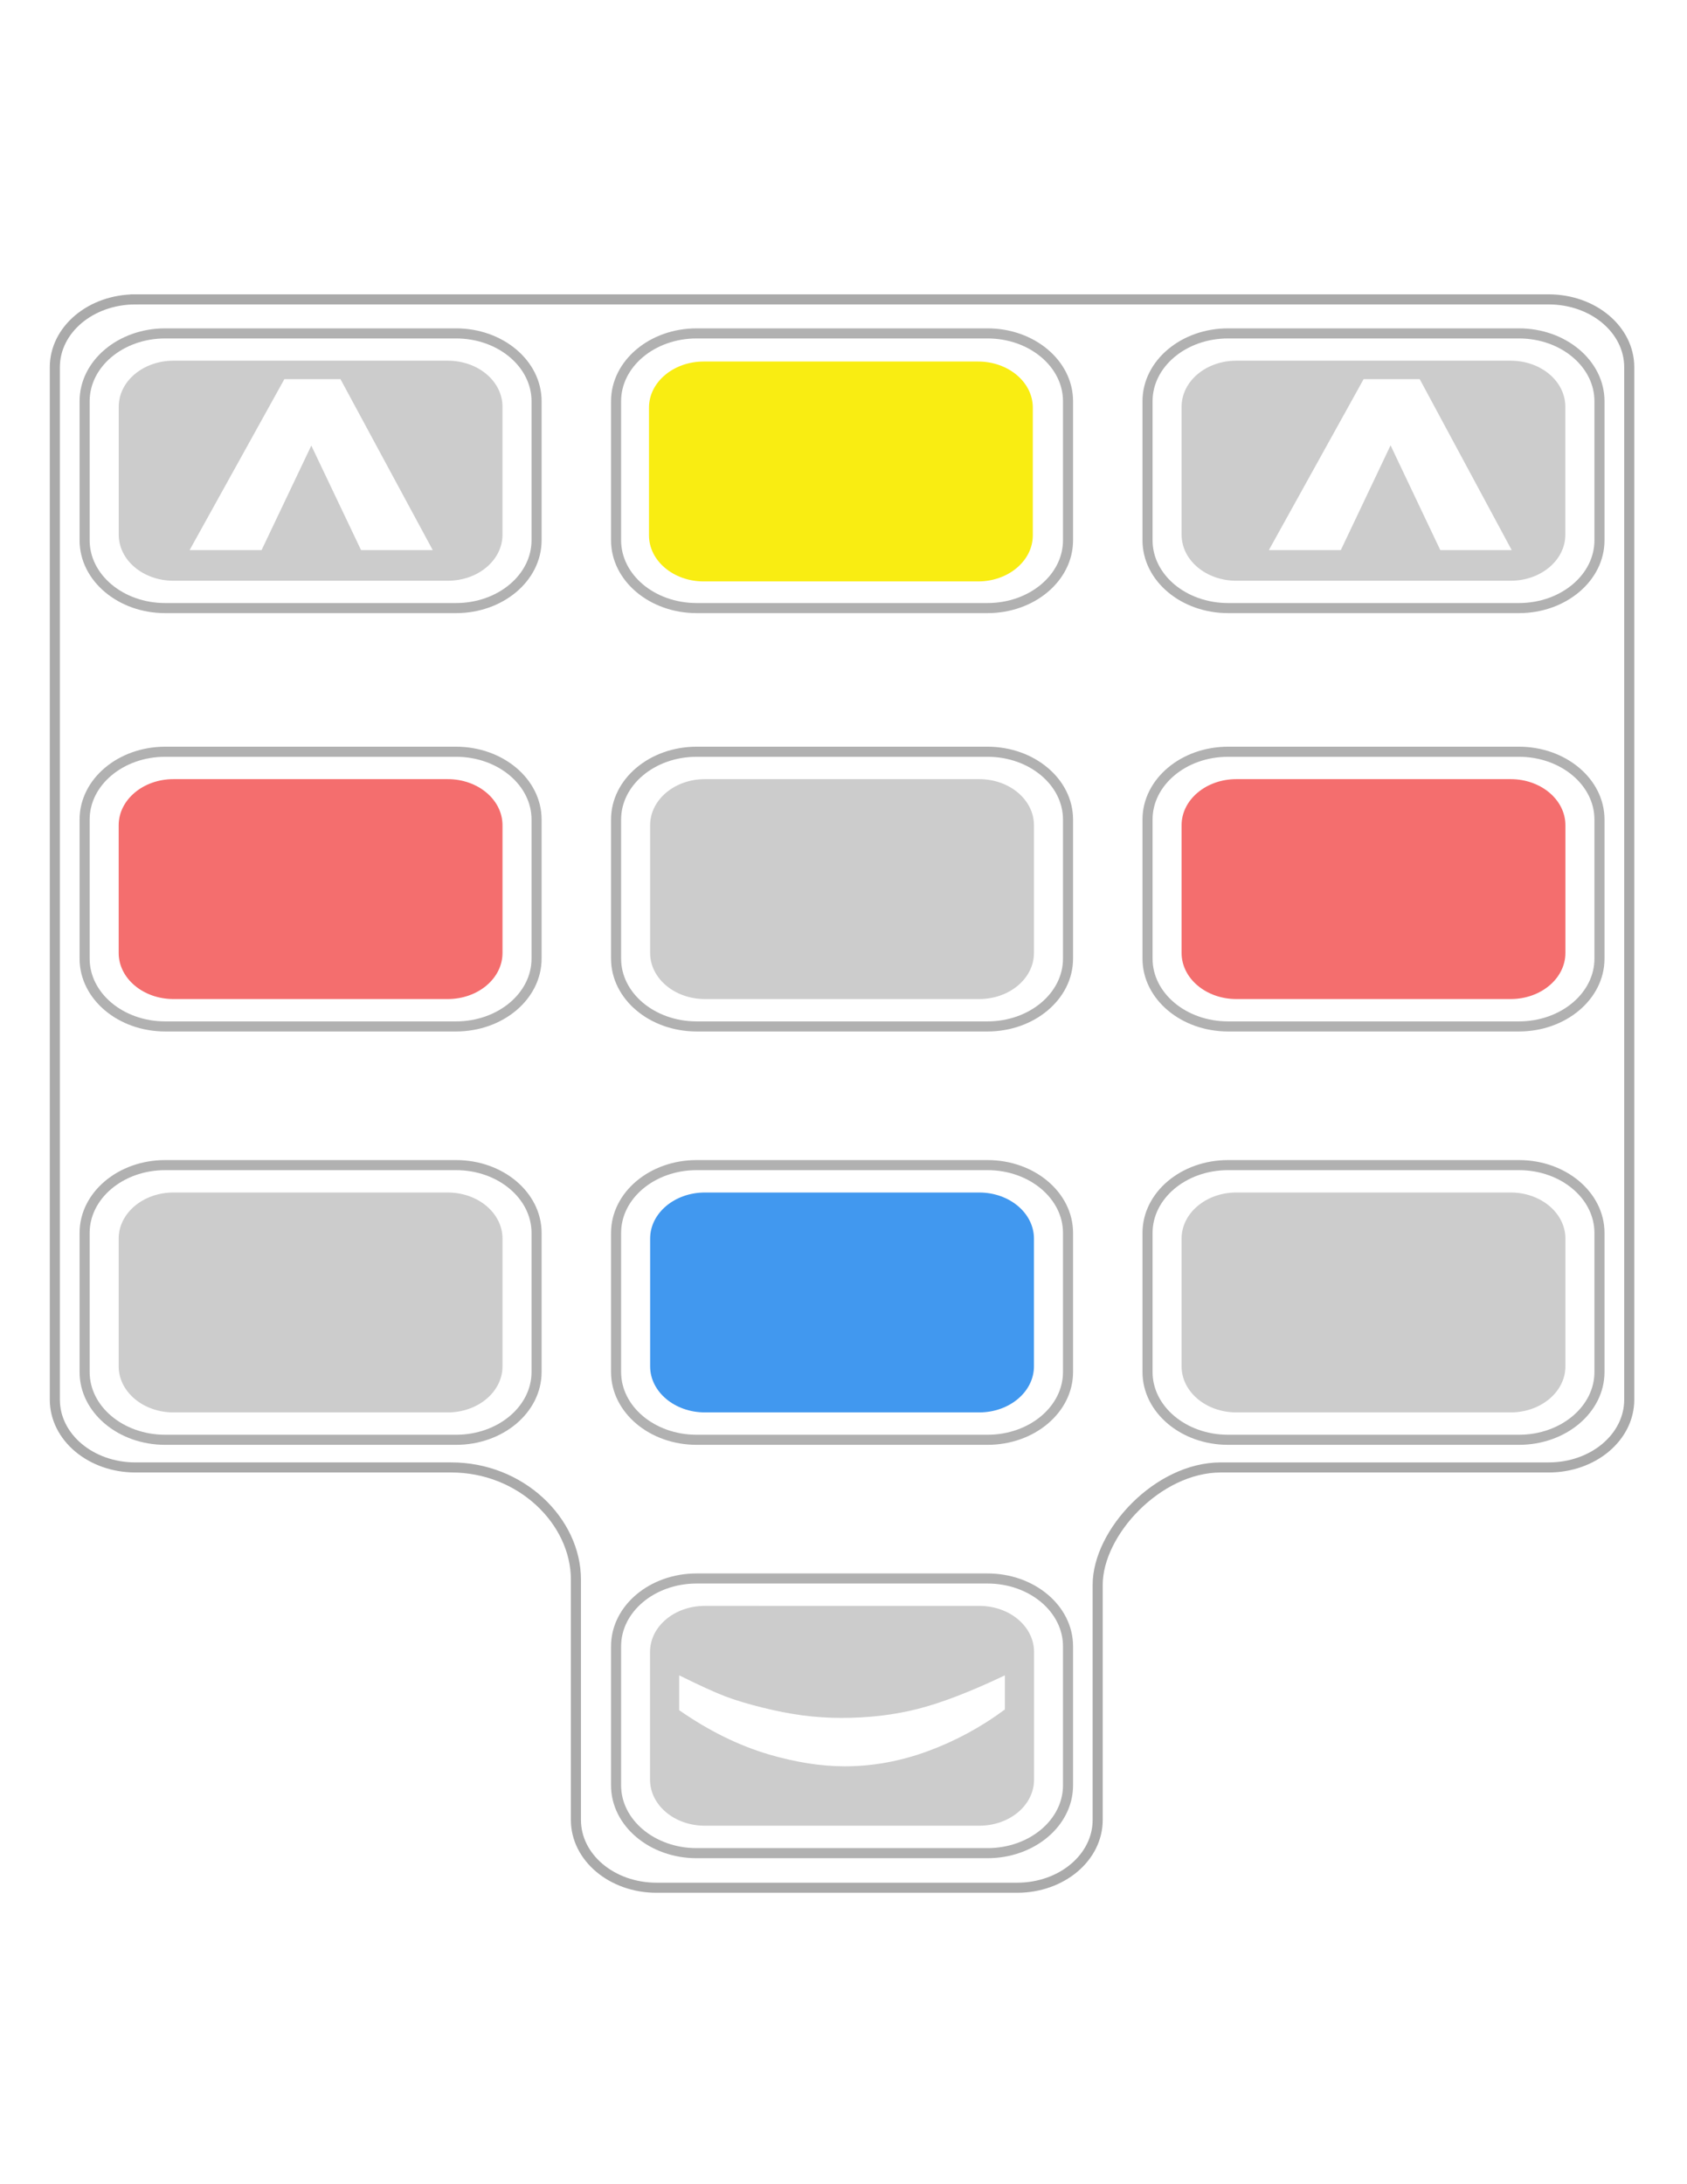 <?xml version="1.0" encoding="utf-8"?>
<!-- Generator: Adobe Illustrator 12.0.0, SVG Export Plug-In . SVG Version: 6.00 Build 51448)  -->
<!DOCTYPE svg PUBLIC "-//W3C//DTD SVG 1.1 Tiny//EN" "http://www.w3.org/Graphics/SVG/1.1/DTD/svg11-tiny.dtd">
<svg  version="1.1" baseProfile="tiny"
	 id="svg2" inkscape:version="0.48.1 " sodipodi:docname="icon.svg" inkscape:export-xdpi="90" inkscape:export-ydpi="90" xmlns:svg="http://www.w3.org/2000/svg" xmlns:rdf="http://www.w3.org/1999/02/22-rdf-syntax-ns#" xmlns:cc="http://creativecommons.org/ns#" xmlns:dc="http://purl.org/dc/elements/1.1/" xmlns:inkscape="http://www.inkscape.org/namespaces/inkscape" inkscape:export-filename="C:\myown\KeypadBuddy\gfx\my_keypad.png" xmlns:sodipodi="http://sodipodi.sourceforge.net/DTD/sodipodi-0.dtd"
	 xmlns="http://www.w3.org/2000/svg" xmlns:xlink="http://www.w3.org/1999/xlink" width="612" height="792" viewBox="0 0 612 792" xml:space="preserve">
<path id="rect3139" inkscape:export-xdpi="90" inkscape:export-ydpi="90" inkscape:export-filename="C:\myown\KeypadBuddy\gfx\rect3155.png" fill="#CCCCCC" d="
	M448.51,432.409h99.521c10.968,0,19.859,7.478,19.859,16.704v46.328c0,9.226-8.892,16.704-19.859,16.704H448.51
	c-10.97,0-19.859-7.479-19.859-16.704v-46.328C428.65,439.887,437.54,432.409,448.51,432.409z"/>
<path id="rect3115" inkscape:export-xdpi="90" inkscape:export-ydpi="90" inkscape:export-filename="C:\myown\KeypadBuddy\gfx\rect3155.png" fill="#F46E6E" d="
	M448.51,282.52h99.521c10.968,0,19.859,7.479,19.859,16.705v46.328c0,9.226-8.892,16.705-19.859,16.705H448.51
	c-10.97,0-19.859-7.479-19.859-16.705v-46.328C428.65,289.999,437.54,282.52,448.51,282.52z"/>
<path id="rect3113" inkscape:export-xdpi="90" inkscape:export-ydpi="90" inkscape:export-filename="C:\myown\KeypadBuddy\gfx\rect3155.png" fill="#CCCCCC" d="
	M255.712,282.52h99.521c10.968,0,19.858,7.479,19.858,16.705v46.328c0,9.226-8.891,16.705-19.858,16.705h-99.521
	c-10.968,0-19.859-7.479-19.859-16.705v-46.328C235.854,289.999,244.745,282.52,255.712,282.52z"/>
<path id="rect3111" inkscape:export-xdpi="90" inkscape:export-ydpi="90" inkscape:export-filename="C:\myown\KeypadBuddy\gfx\rect3155.png" fill="#F46E6E" d="
	M62.914,282.52h99.521c10.968,0,19.859,7.479,19.859,16.705v46.328c0,9.226-8.891,16.705-19.859,16.705H62.914
	c-10.967,0-19.858-7.479-19.858-16.705v-46.328C43.056,289.999,51.947,282.52,62.914,282.52z"/>
<sodipodi:namedview  id="base" inkscape:pageopacity="0.0" inkscape:current-layer="g4247" inkscape:window-width="1920" inkscape:window-height="1151" inkscape:window-x="-4" inkscape:window-y="-4" showgrid="false" bordercolor="#666666" fit-margin-left="0" fit-margin-top="0" fit-margin-right="0" borderopacity="1.0" fit-margin-bottom="0" inkscape:pageshadow="2" inkscape:zoom="1.5024999" inkscape:cx="103.47479" inkscape:document-units="px" inkscape:window-maximized="1" inkscape:cy="212.45395" pagecolor="#ffffff">
	</sodipodi:namedview>
<path id="rect4117" sodipodi:nodetypes="ssssccssssccsssss" inkscape:export-xdpi="90" inkscape:export-ydpi="90" inkscape:export-filename="C:\myown\KeypadBuddy\gfx\rect3155.png" inkscape:connector-curvature="0" fill="none" stroke="#AAAAAA" stroke-width="3.655" d="
	M49.126,108.561c-16.189,0-29.233,10.972-29.233,24.59v374.361c0,13.62,13.043,24.592,29.233,24.592h114.405
	c25.468-0.104,45.398,19.511,45.398,40.67v87.139c0,13.615,13.043,24.588,29.233,24.588h130.813
	c16.19,0,29.234-10.973,29.234-24.588v-85.223c0-19.006,21.847-42.586,44.649-42.586h118.953c16.19,0,29.234-10.972,29.234-24.592
	V133.15c0-13.618-13.044-24.59-29.234-24.59H49.126z"/>
<path id="rect2999" inkscape:export-xdpi="90" inkscape:export-ydpi="90" inkscape:export-filename="C:\myown\KeypadBuddy\gfx\rect3155.png" fill="none" stroke="#B1B1B1" stroke-width="3.655" d="
	M252.719,120.893h105.508c16.139,0,29.224,11.006,29.224,24.581v50.44c0,13.576-13.085,24.581-29.224,24.581H252.719
	c-16.14,0-29.223-11.005-29.223-24.581v-50.44C223.496,131.899,236.579,120.893,252.719,120.893z"/>
<path id="rect3005" inkscape:export-xdpi="90" inkscape:export-ydpi="90" inkscape:export-filename="C:\myown\KeypadBuddy\gfx\rect3155.png" fill="none" stroke="#B1B1B1" stroke-width="3.655" d="
	M445.517,120.893h105.508c16.14,0,29.221,11.006,29.221,24.581v50.44c0,13.576-13.081,24.581-29.221,24.581H445.517
	c-16.14,0-29.224-11.005-29.224-24.581v-50.44C416.293,131.899,429.377,120.893,445.517,120.893z"/>
<path id="rect3007" inkscape:export-xdpi="90" inkscape:export-ydpi="90" inkscape:export-filename="C:\myown\KeypadBuddy\gfx\rect3155.png" fill="none" stroke="#B1B1B1" stroke-width="3.655" d="
	M59.921,120.893h105.508c16.14,0,29.223,11.006,29.223,24.581v50.44c0,13.576-13.083,24.581-29.223,24.581H59.921
	c-16.139,0-29.224-11.005-29.224-24.581v-50.44C30.697,131.899,43.782,120.893,59.921,120.893z"/>
<path id="rect3065" inkscape:export-xdpi="90" inkscape:export-ydpi="90" inkscape:export-filename="C:\myown\KeypadBuddy\gfx\rect3155.png" inkscape:connector-curvature="0" fill="#CCCCCC" d="
	M62.936,130.79c-11.001,0-19.858,7.45-19.858,16.704v46.381c0,9.254,8.857,16.704,19.858,16.704h99.494
	c11.001,0,19.858-7.45,19.858-16.704v-46.381c0-9.254-8.857-16.704-19.858-16.704H62.936z M103.157,137.488h20.363l33.467,61.983
	h-26.008l-18.044-37.902l-18.043,37.902H68.783L103.157,137.488z"/>
<path id="rect3069" inkscape:export-xdpi="90" inkscape:export-ydpi="90" inkscape:export-filename="C:\myown\KeypadBuddy\gfx\rect3155.png" inkscape:connector-curvature="0" fill="#CCCCCC" d="
	M448.51,130.79c-10.999,0-19.856,7.45-19.856,16.704v46.381c0,9.254,8.857,16.704,19.856,16.704h99.495
	c11.001,0,19.856-7.45,19.856-16.704v-46.381c0-9.254-8.855-16.704-19.856-16.704H448.51z M494.68,137.488h20.362l33.366,61.983
	h-25.907l-18.043-37.986l-18.045,37.986h-26.106L494.68,137.488z"/>
<path id="rect3105" inkscape:export-xdpi="90" inkscape:export-ydpi="90" inkscape:export-filename="C:\myown\KeypadBuddy\gfx\rect3155.png" fill="none" stroke="#B1B1B1" stroke-width="3.655" d="
	M252.719,272.587h105.508c16.139,0,29.224,11.006,29.224,24.582v50.439c0,13.576-13.085,24.581-29.224,24.581H252.719
	c-16.14,0-29.223-11.004-29.223-24.581v-50.439C223.496,283.593,236.579,272.587,252.719,272.587z"/>
<path id="rect3107" inkscape:export-xdpi="90" inkscape:export-ydpi="90" inkscape:export-filename="C:\myown\KeypadBuddy\gfx\rect3155.png" fill="none" stroke="#B1B1B1" stroke-width="3.655" d="
	M445.517,272.587h105.508c16.14,0,29.221,11.006,29.221,24.582v50.439c0,13.576-13.081,24.581-29.221,24.581H445.517
	c-16.14,0-29.224-11.004-29.224-24.581v-50.439C416.293,283.593,429.377,272.587,445.517,272.587z"/>
<path id="rect3109" inkscape:export-xdpi="90" inkscape:export-ydpi="90" inkscape:export-filename="C:\myown\KeypadBuddy\gfx\rect3155.png" fill="none" stroke="#B1B1B1" stroke-width="3.655" d="
	M59.921,272.587h105.508c16.14,0,29.223,11.006,29.223,24.582v50.439c0,13.576-13.083,24.581-29.223,24.581H59.921
	c-16.139,0-29.224-11.004-29.224-24.581v-50.439C30.697,283.593,43.782,272.587,59.921,272.587z"/>
<path id="rect3129" inkscape:export-xdpi="90" inkscape:export-ydpi="90" inkscape:export-filename="C:\myown\KeypadBuddy\gfx\rect3155.png" fill="none" stroke="#B1B1B1" stroke-width="3.655" d="
	M252.719,422.475h105.508c16.139,0,29.224,11.007,29.224,24.584v50.438c0,13.576-13.085,24.58-29.224,24.58H252.719
	c-16.14,0-29.223-11.004-29.223-24.58v-50.438C223.496,433.481,236.579,422.475,252.719,422.475z"/>
<path id="rect3131" inkscape:export-xdpi="90" inkscape:export-ydpi="90" inkscape:export-filename="C:\myown\KeypadBuddy\gfx\rect3155.png" fill="none" stroke="#B1B1B1" stroke-width="3.655" d="
	M445.517,422.475h105.508c16.14,0,29.221,11.007,29.221,24.584v50.438c0,13.576-13.081,24.58-29.221,24.58H445.517
	c-16.14,0-29.224-11.004-29.224-24.58v-50.438C416.293,433.481,429.377,422.475,445.517,422.475z"/>
<path id="rect3133" inkscape:export-xdpi="90" inkscape:export-ydpi="90" inkscape:export-filename="C:\myown\KeypadBuddy\gfx\rect3155.png" fill="none" stroke="#B1B1B1" stroke-width="3.655" d="
	M59.921,422.475h105.508c16.14,0,29.223,11.007,29.223,24.584v50.438c0,13.576-13.083,24.58-29.223,24.58H59.921
	c-16.139,0-29.224-11.004-29.224-24.58v-50.438C30.697,433.481,43.782,422.475,59.921,422.475z"/>
<path id="rect3135" inkscape:export-xdpi="90" inkscape:export-ydpi="90" inkscape:export-filename="C:\myown\KeypadBuddy\gfx\rect3155.png" fill="#CCCCCC" d="
	M62.914,432.409h99.521c10.968,0,19.859,7.478,19.859,16.704v46.328c0,9.226-8.891,16.704-19.859,16.704H62.914
	c-10.967,0-19.858-7.479-19.858-16.704v-46.328C43.056,439.887,51.947,432.409,62.914,432.409z"/>
<path id="rect3137" inkscape:export-xdpi="90" inkscape:export-ydpi="90" inkscape:export-filename="C:\myown\KeypadBuddy\gfx\rect3155.png" fill="#4198EF" d="
	M255.712,432.409h99.521c10.968,0,19.858,7.478,19.858,16.704v46.328c0,9.226-8.891,16.704-19.858,16.704h-99.521
	c-10.968,0-19.859-7.479-19.859-16.704v-46.328C235.854,439.887,244.745,432.409,255.712,432.409z"/>
<path id="rect3153" inkscape:export-xdpi="90" inkscape:export-ydpi="90" inkscape:export-filename="C:\myown\KeypadBuddy\gfx\rect3155.png" fill="none" stroke="#B1B1B1" stroke-width="3.655" d="
	M252.719,572.364h105.508c16.139,0,29.224,11.006,29.224,24.582v50.438c0,13.576-13.085,24.582-29.224,24.582H252.719
	c-16.14,0-29.223-11.006-29.223-24.582v-50.438C223.496,583.37,236.579,572.364,252.719,572.364z"/>
<path id="rect3155" inkscape:export-xdpi="90" inkscape:export-ydpi="90" inkscape:connector-curvature="0" fill="#CCCCCC" d="
	M255.673,582.306c-11.002,0-19.857,7.45-19.857,16.704v46.296c0,9.256,8.855,16.705,19.857,16.705h99.594
	c11.003,0,19.859-7.449,19.859-16.705V599.01c0-9.254-8.856-16.704-19.859-16.704H255.673L255.673,582.306z M246.398,607.488
	c7.291,3.598,12.843,6.158,16.734,7.633c3.891,1.474,8.429,2.81,13.508,4.069c5.079,1.261,9.847,2.187,14.415,2.8
	c4.566,0.608,9.318,0.928,14.112,0.932c9.751,0.008,18.911-1.024,27.619-3.223c8.709-2.198,19.336-6.295,31.754-12.209v12.381
	c-8.814,6.522-18.247,11.572-28.123,15.176c-9.878,3.604-19.881,5.437-30.04,5.428c-8.563-0.01-17.73-1.461-27.521-4.326
	c-10.977-3.254-21.771-8.572-32.459-16.024V607.49V607.488z"/>
<path id="rect3111_2_" inkscape:export-xdpi="90" inkscape:export-ydpi="90" inkscape:export-filename="C:\myown\KeypadBuddy\gfx\rect3155.png" fill="#F9ED12" d="
	M255.295,131.089h99.519c10.969,0,19.86,7.479,19.86,16.705v46.329c0,9.226-8.892,16.705-19.86,16.705h-99.519
	c-10.967,0-19.858-7.479-19.858-16.705v-46.329C235.437,138.568,244.328,131.089,255.295,131.089z"/>
</svg>
